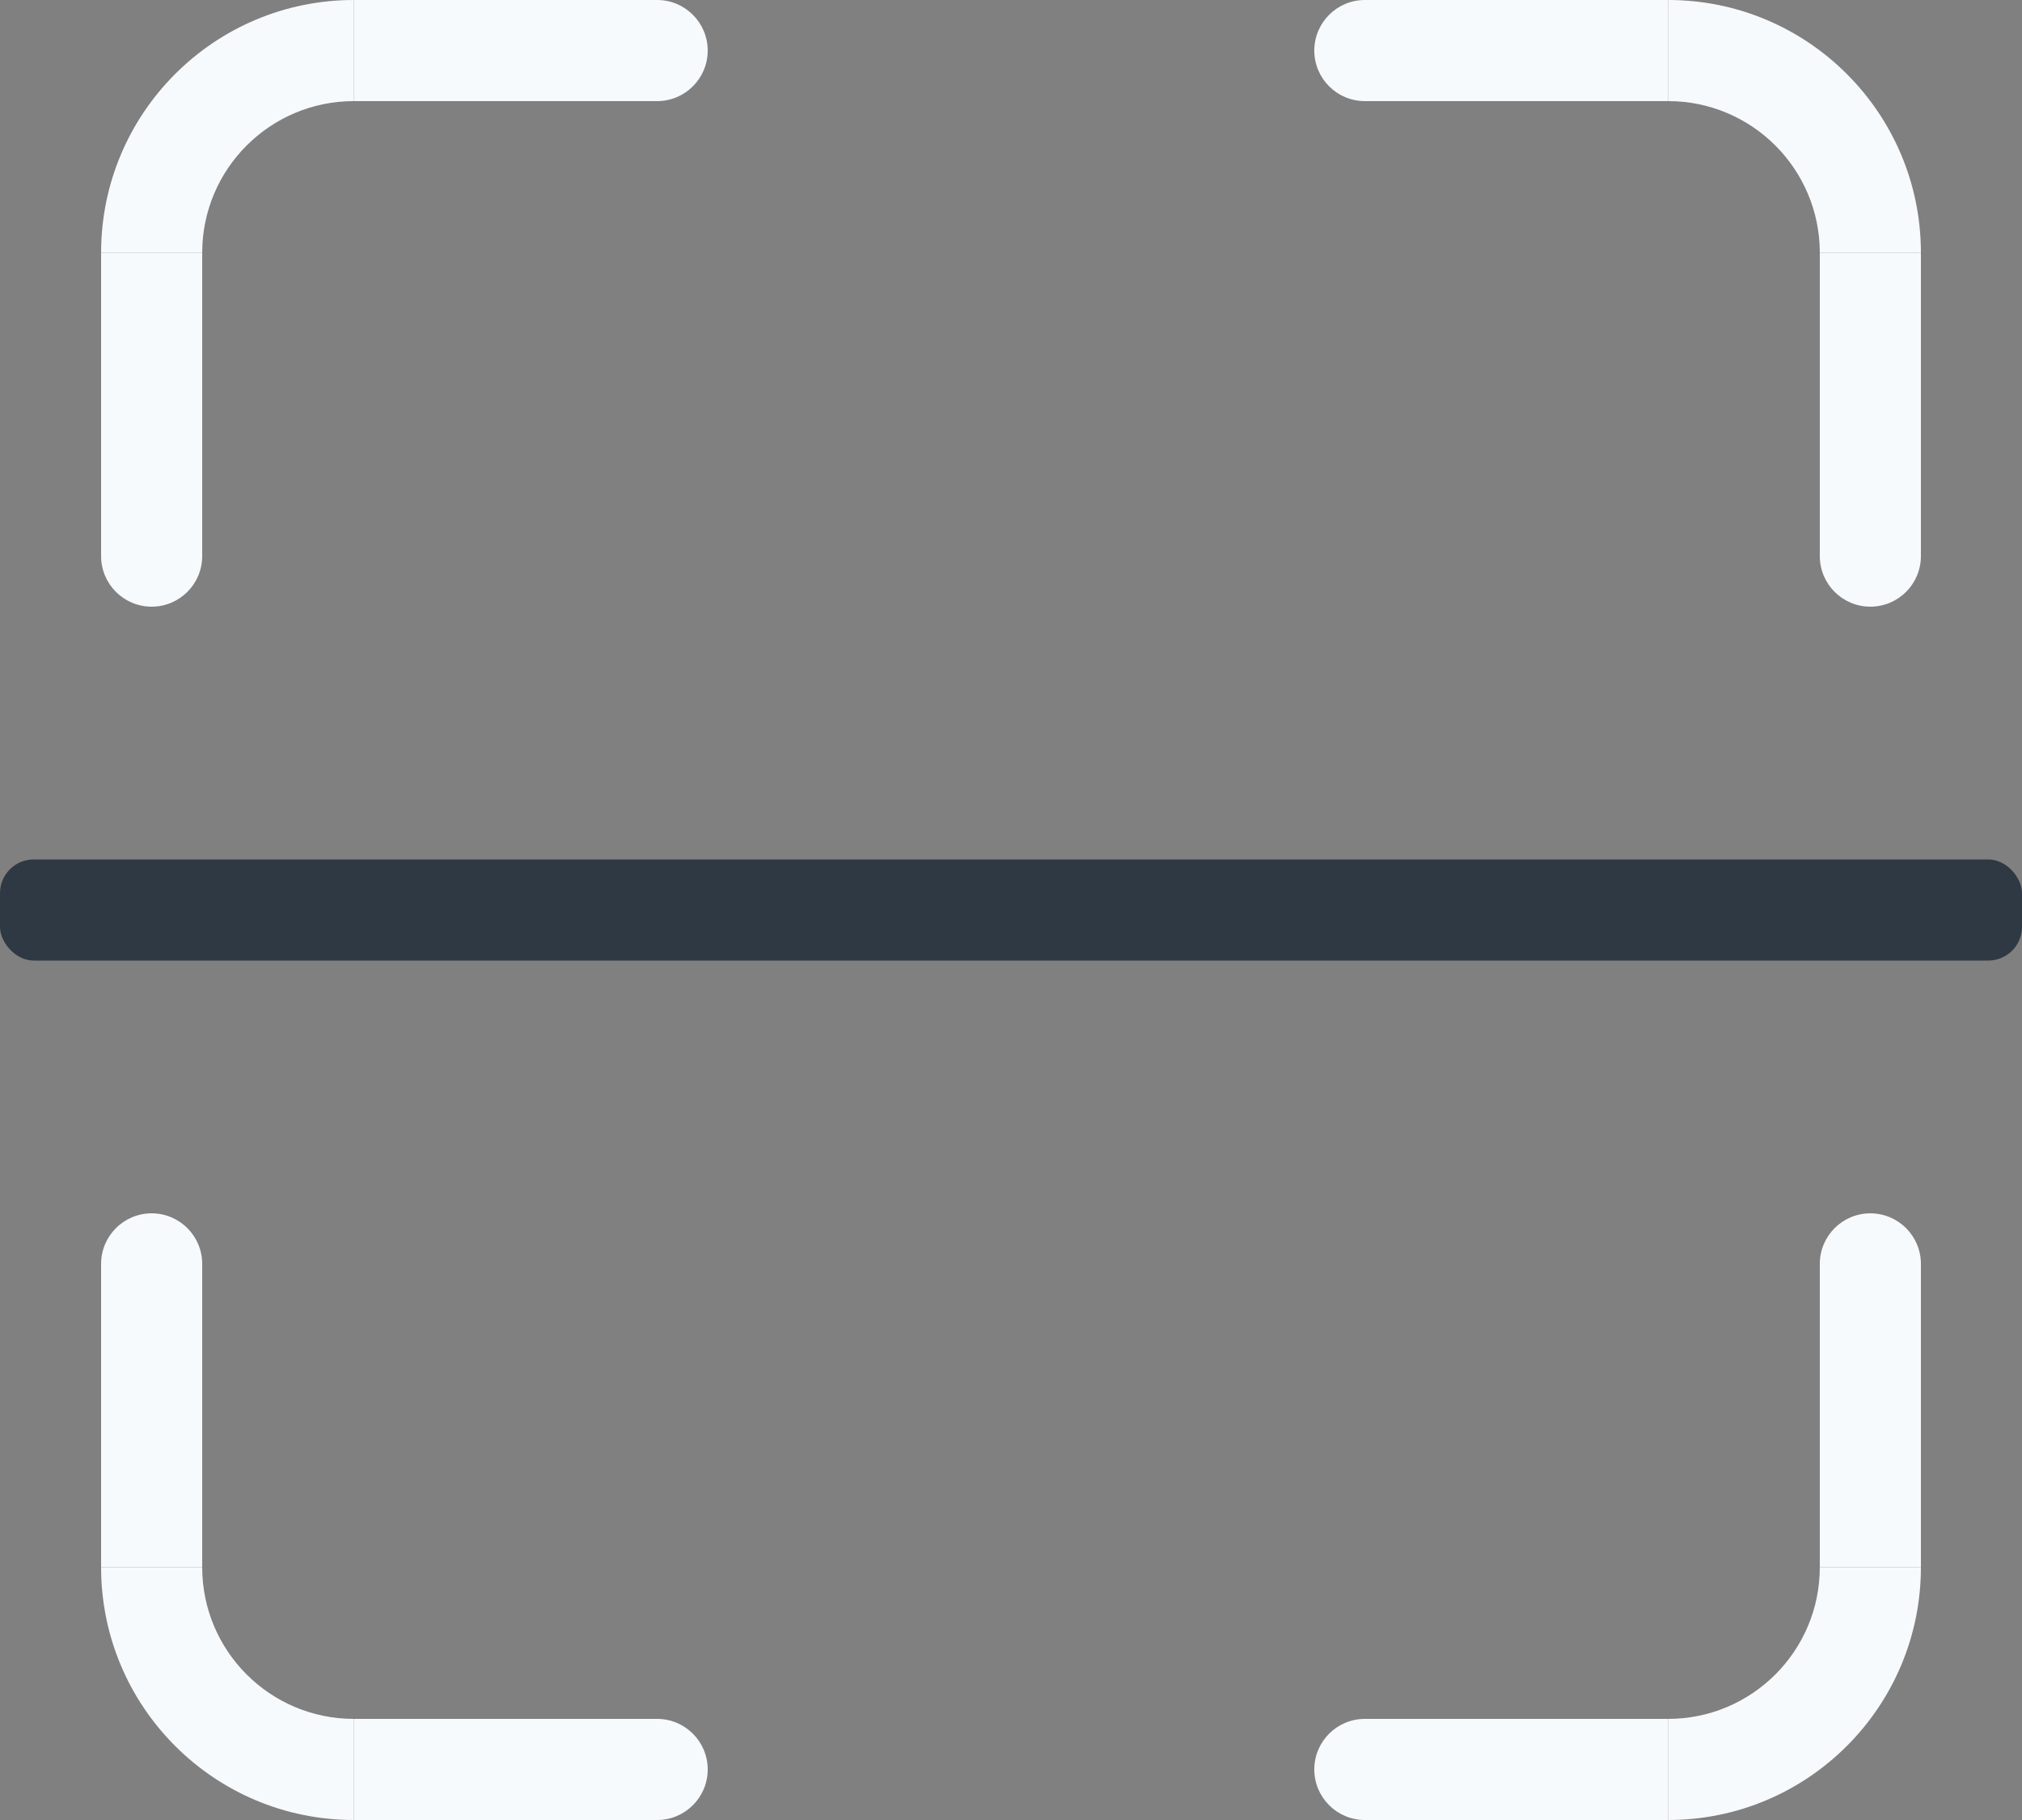 <svg width="60" height="54" viewBox="0 0 60 54" fill="none" xmlns="http://www.w3.org/2000/svg">
<rect x="0" y="0" width="60" height="54" fill="#808080" stroke="none"/>
<path d="M10.5 0L10.5 3L19.5 3C20.328 3 21 2.328 21 1.5C21 0.672 20.328 -4.14968e-07 19.5 -3.79991e-07L10.5 0Z" fill="#F7FAFD"/>
<path d="M3 7.5L3 16.5C3 17.328 3.672 18 4.5 18C5.328 18 6 17.328 6 16.5L6 7.5L3 7.5Z" fill="#F7FAFD"/>
<path fill-rule="evenodd" clip-rule="evenodd" d="M10.5 -3.16659e-07L10.5 -3.16667e-07L10.5 3L10.5 3C8.015 3 6 5.015 6 7.5L3 7.5C3 3.358 6.358 -1.41773e-07 10.5 -3.16659e-07Z" fill="#F7FAFD"/>
<path d="M57 7.5L54 7.5L54 16.5C54 17.328 54.672 18 55.5 18C56.328 18 57 17.328 57 16.5L57 7.5Z" fill="#F7FAFD"/>
<path d="M49.5 0L40.5 -7.93637e-07C39.672 -8.66689e-07 39 0.672 39 1.5C39 2.328 39.672 3 40.5 3L49.5 3L49.5 0Z" fill="#F7FAFD"/>
<path fill-rule="evenodd" clip-rule="evenodd" d="M57 7.5L57 7.5L54 7.5L54 7.5C54 5.015 51.985 3 49.5 3C49.5 3 49.5 3 49.5 3L49.5 -6.55672e-07C49.5 -6.55672e-07 49.5 -6.55671e-07 49.5 -6.55671e-07C53.642 -2.93554e-07 57 3.358 57 7.5Z" fill="#F7FAFD"/>
<path d="M49.5 54L49.5 51L40.5 51C39.672 51 39 51.672 39 52.5C39 53.328 39.672 54 40.5 54L49.5 54Z" fill="#F7FAFD"/>
<path d="M57 46.5L57 37.5C57 36.672 56.328 36 55.5 36C54.672 36 54 36.672 54 37.5L54 46.5L57 46.5Z" fill="#F7FAFD"/>
<path fill-rule="evenodd" clip-rule="evenodd" d="M49.5 54L49.5 54L49.5 51L49.5 51C51.985 51 54 48.985 54 46.5L57 46.5C57 50.642 53.642 54 49.5 54Z" fill="#F7FAFD"/>
<path d="M3 46.5L6 46.5L6 37.5C6 36.672 5.328 36 4.5 36C3.672 36 3 36.672 3 37.5L3 46.5Z" fill="#F7FAFD"/>
<path d="M10.5 54L19.5 54C20.328 54 21 53.328 21 52.5C21 51.672 20.328 51 19.5 51L10.5 51L10.5 54Z" fill="#F7FAFD"/>
<path fill-rule="evenodd" clip-rule="evenodd" d="M3 46.5L3 46.5L6 46.5L6 46.5C6 48.985 8.015 51 10.5 51C10.5 51 10.5 51 10.5 51L10.5 54C10.5 54 10.5 54 10.5 54C6.358 54 3 50.642 3 46.5Z" fill="#F7FAFD"/>
<rect y="25.5" width="60" height="3" rx="1" fill="#2F3943"/>
</svg>
